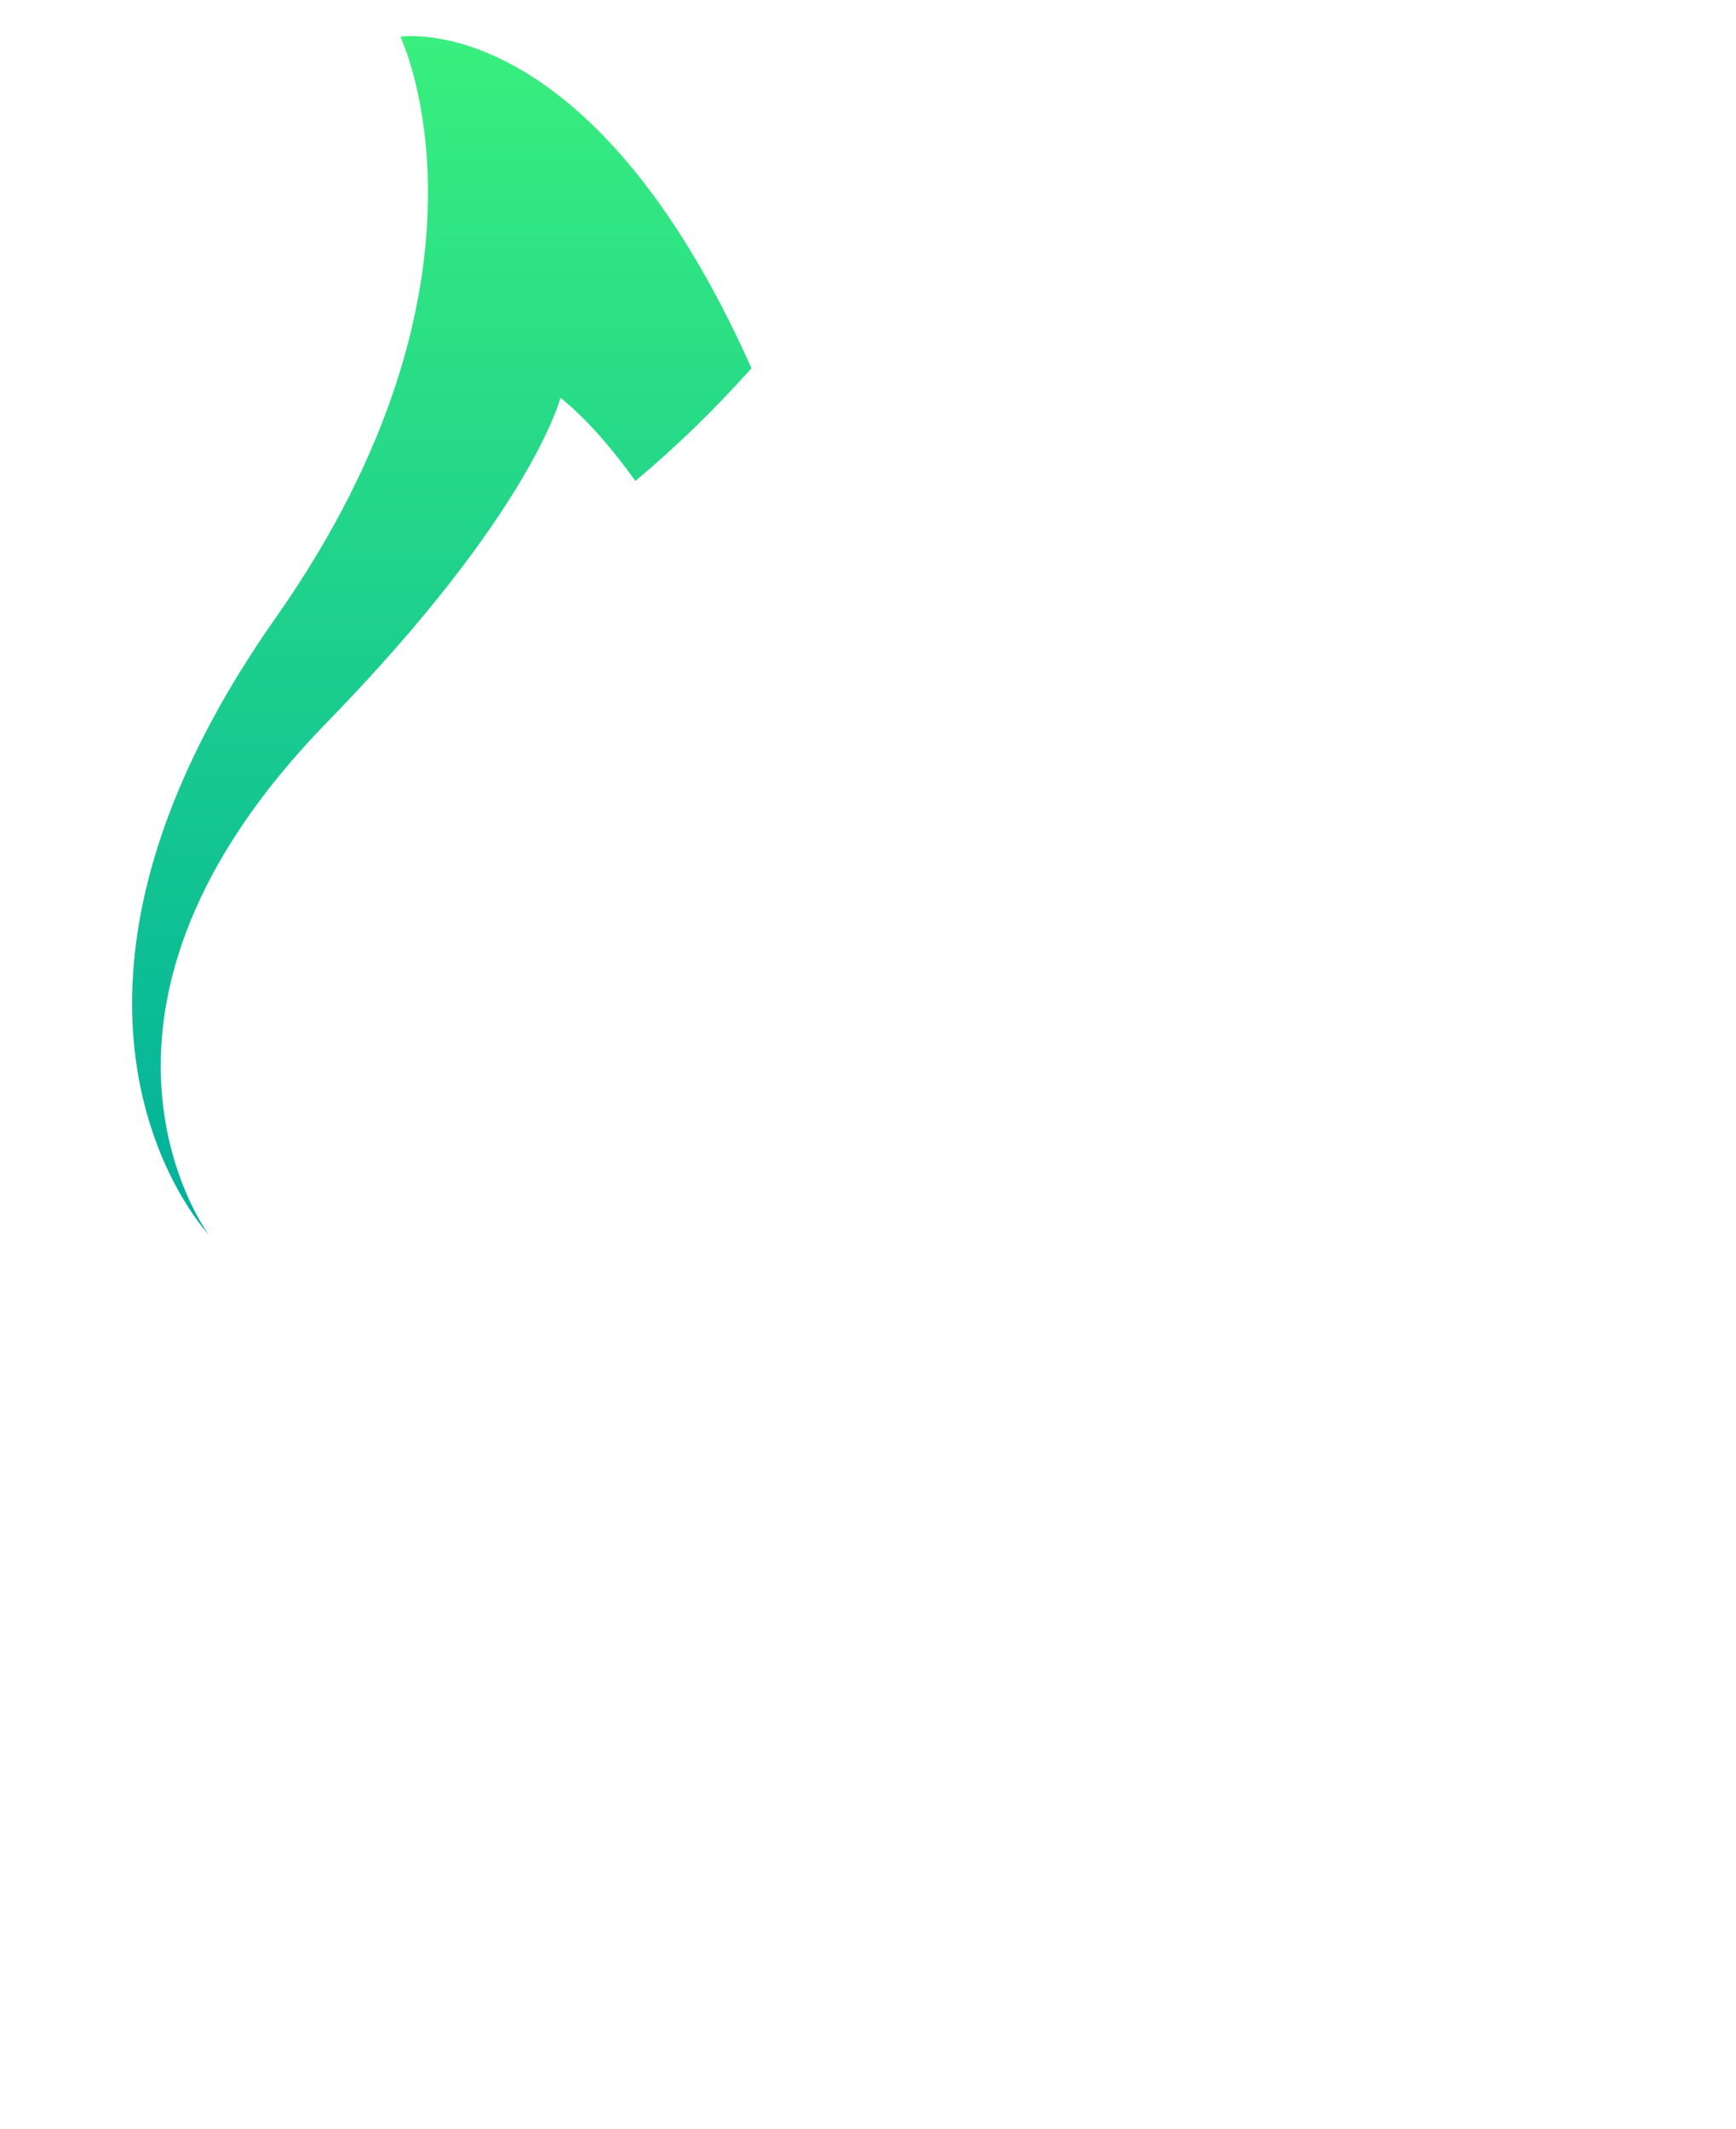 <svg width="359" height="440" viewBox="0 0 359 440" fill="none" xmlns="http://www.w3.org/2000/svg">
<path d="M155.4 76.1C148 84.4 140 92.2 131.4 99.4C126.3 92.3 121.1 86.4 115.9 82.2C115.9 82.2 110 105.8 67.7 149.2C10 208.3 41.9 253.5 43.2 255.2C41.6 253.5 0.6 207.8 57 127.7C106.6 57.1 82.8 7.6 82.8 7.6C82.8 7.6 122 1.2 155.4 76.1Z" fill="url(#paint0_linear)"/>
<defs>
<linearGradient id="paint0_linear" x1="91.357" y1="7.464" x2="91.357" y2="255.2" gradientUnits="userSpaceOnUse">
<stop stop-color="#39EF7E"/>
<stop offset="1" stop-color="#01B09B"/>
</linearGradient>
</defs>
</svg>
